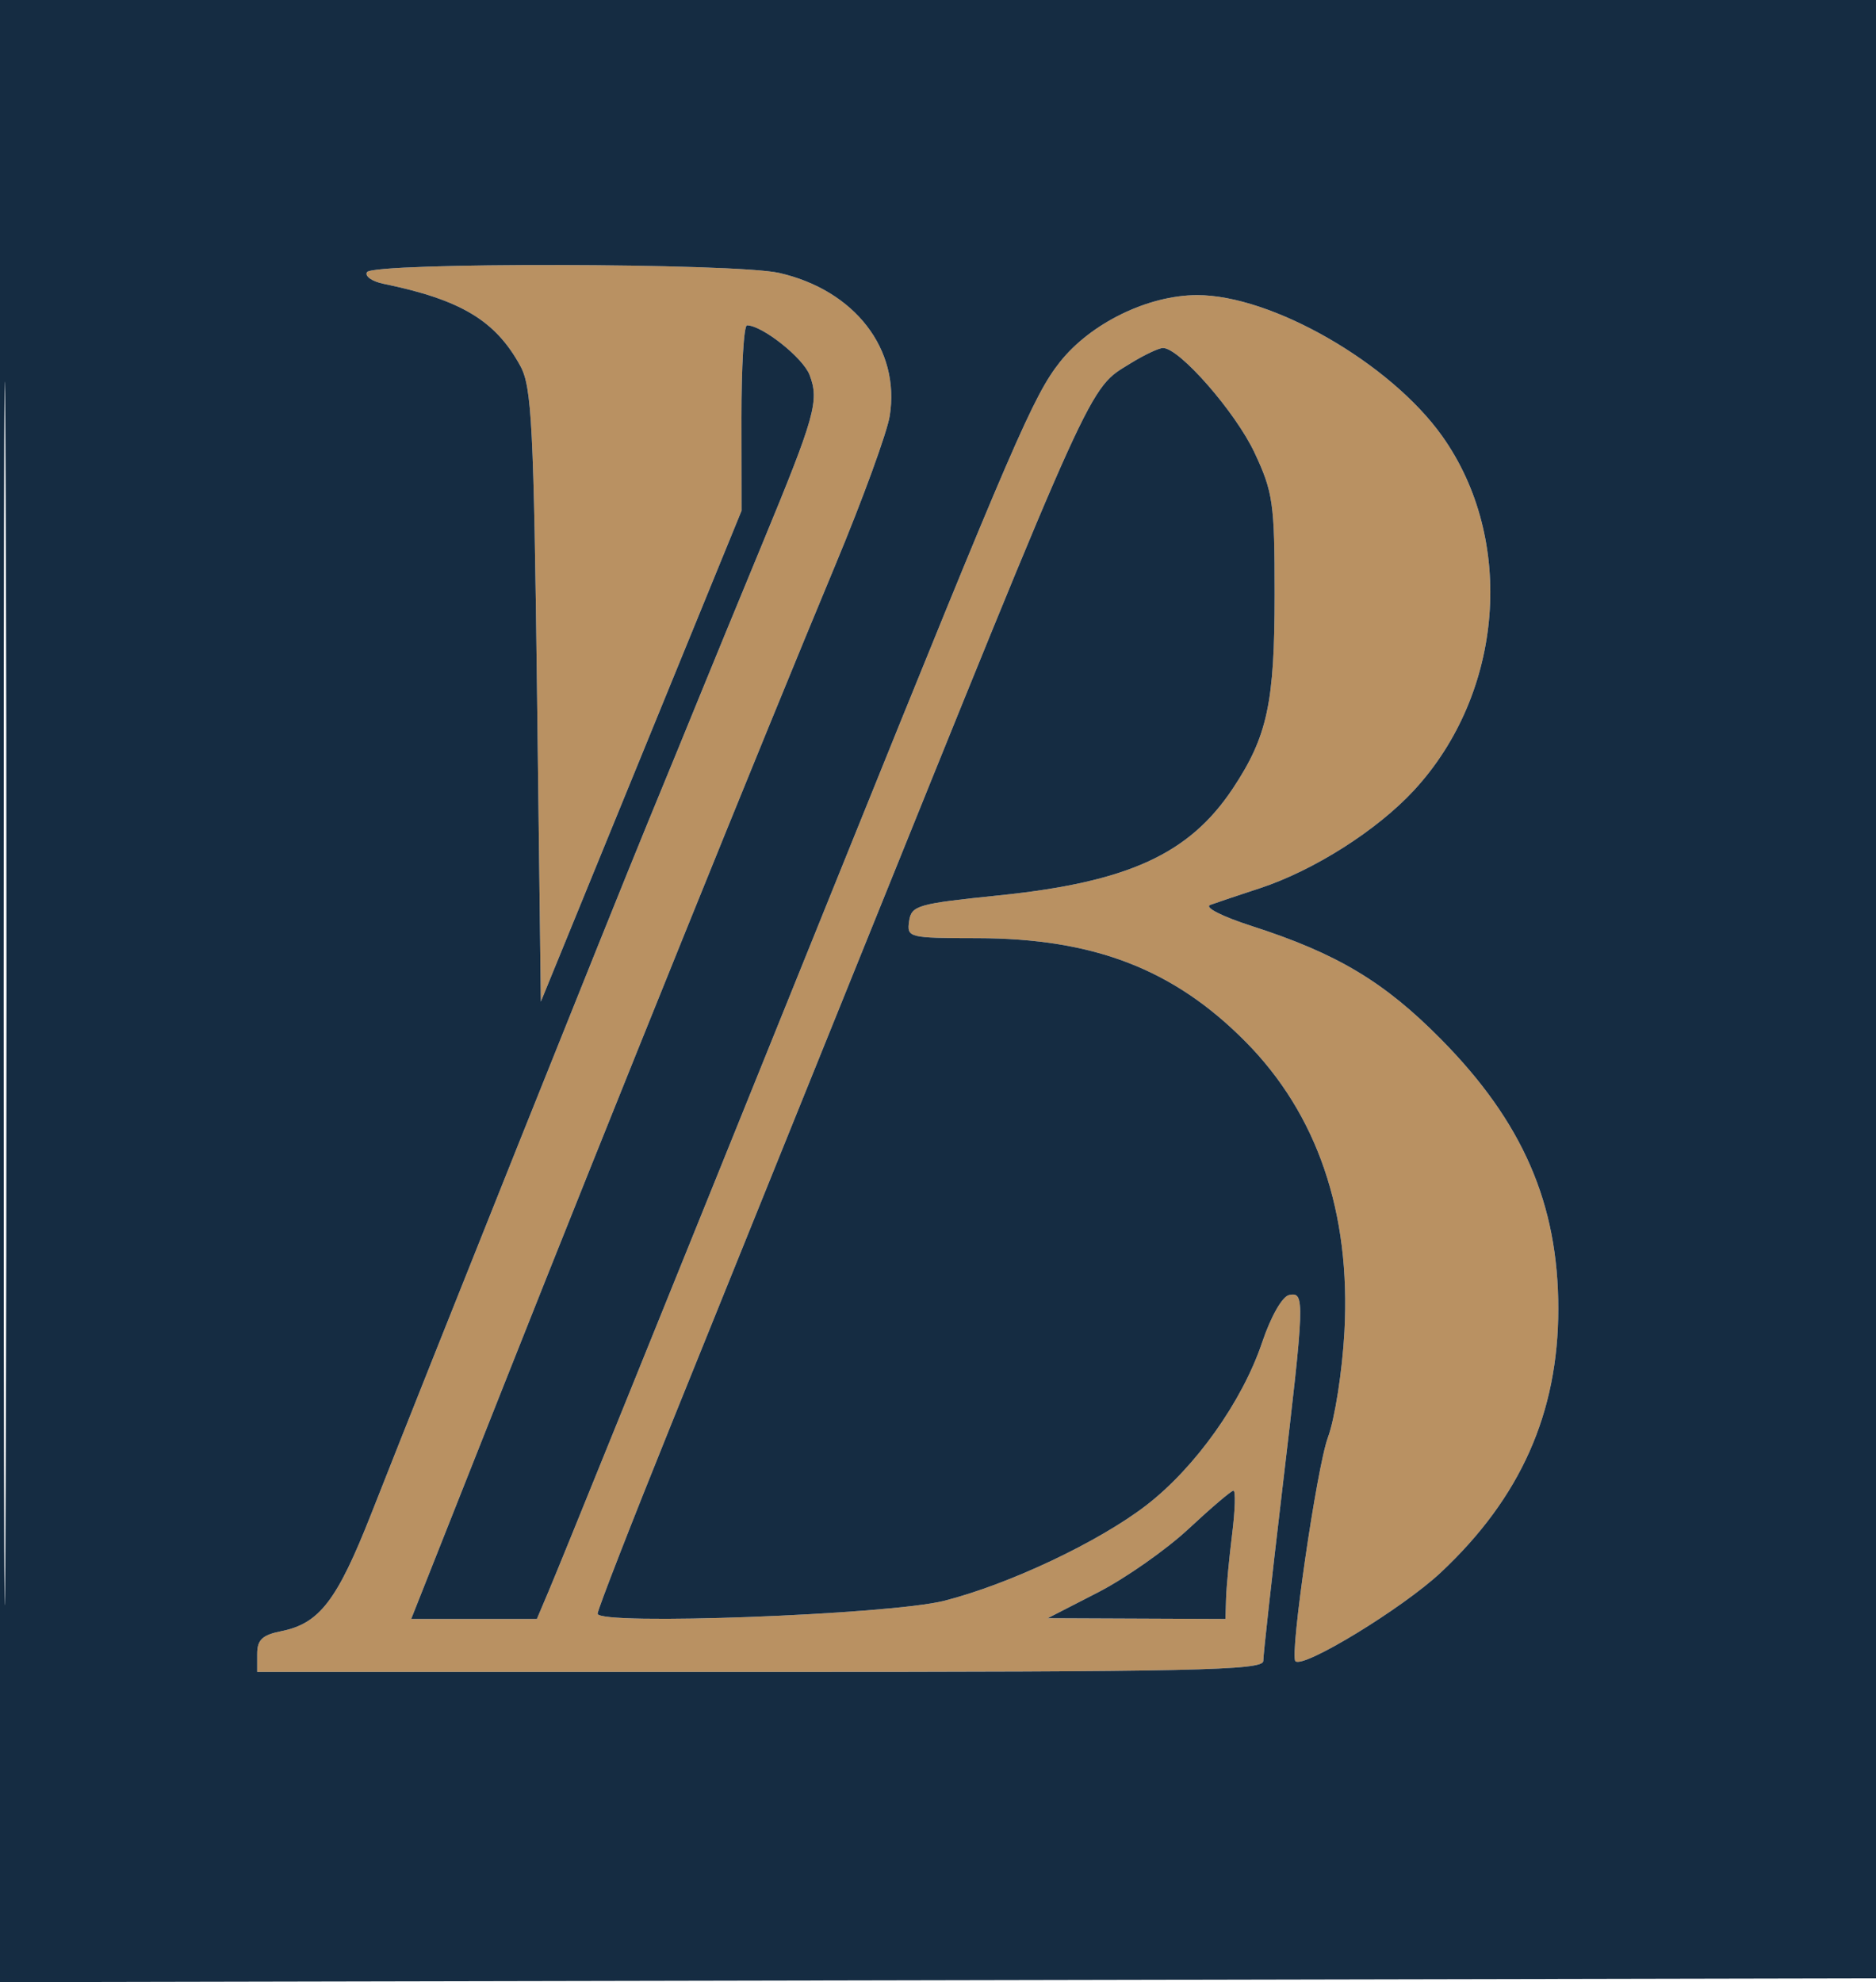 <svg xmlns="http://www.w3.org/2000/svg" width="248" height="262" viewBox="0 0 248 262" version="1.1"><path d="M 48.518 35.971 C 48.188 36.505, 49.174 37.200, 50.709 37.516 C 60.933 39.622, 65.497 42.362, 68.786 48.369 C 70.299 51.133, 70.559 56.239, 71 91.950 L 71.500 132.399 84.767 99.950 L 98.034 67.500 98.017 55.250 C 98.008 48.513, 98.338 43.002, 98.750 43.004 C 100.764 43.014, 106.162 47.297, 107.027 49.570 C 108.322 52.978, 107.762 54.972, 100.723 72 C 97.427 79.975, 93.725 88.975, 92.496 92 C 91.268 95.025, 88.132 102.675, 85.527 109 C 80.862 120.329, 57.231 179.390, 49.064 200.133 C 44.567 211.555, 42.230 214.604, 37.202 215.610 C 34.678 216.114, 34 216.753, 34 218.625 L 34 221 100.500 221 C 157.746 221, 167 220.799, 167 219.558 C 167 218.766, 168.125 208.614, 169.500 197 C 172.484 171.796, 172.521 170.746, 170.425 171.177 C 169.511 171.364, 168.008 174, 166.843 177.458 C 164.216 185.256, 158.018 193.972, 151.553 198.959 C 145.265 203.810, 133.420 209.411, 124.832 211.595 C 117.560 213.443, 79 214.880, 79 213.302 C 79 212.789, 83.443 201.374, 88.872 187.935 C 94.302 174.496, 104.923 148.200, 112.474 129.500 C 145.005 48.936, 143.842 51.497, 149.442 48.036 C 151.254 46.916, 153.191 46, 153.747 46 C 155.922 46, 163.333 54.479, 165.848 59.845 C 168.291 65.054, 168.500 66.525, 168.500 78.500 C 168.500 92.890, 167.553 97.312, 163.002 104.184 C 157.226 112.903, 149.126 116.607, 132 118.361 C 121.285 119.458, 120.478 119.690, 120.180 121.769 C 119.870 123.940, 120.113 124, 129.180 124.012 C 144.596 124.032, 155.148 128.099, 164.646 137.684 C 174.141 147.265, 178.581 160.267, 177.729 175.999 C 177.446 181.225, 176.464 187.525, 175.546 190 C 174.074 193.970, 170.466 218.800, 171.248 219.581 C 172.273 220.607, 185.436 212.576, 190.475 207.851 C 201.015 197.968, 206 186.777, 206 173 C 206 159.114, 201.308 148.323, 190.517 137.391 C 182.998 129.774, 176.759 126.038, 165.500 122.413 C 161.535 121.136, 159.150 119.922, 160 119.611 C 160.825 119.310, 163.750 118.327, 166.500 117.427 C 173.652 115.087, 182.053 109.751, 186.952 104.436 C 198.789 91.595, 200.390 71.340, 190.652 57.644 C 183.793 47.995, 168.127 38.989, 158.239 39.010 C 151.760 39.023, 144.179 42.723, 140.113 47.857 C 136.631 52.254, 133.966 58.419, 111.525 114 C 85.151 179.321, 74.160 206.471, 72.560 210.250 L 70.973 214 62.665 214 L 54.358 214 66.739 182.750 C 80.922 146.951, 100.805 97.774, 110.409 74.738 C 114.023 66.069, 117.268 57.174, 117.620 54.973 C 119.030 46.159, 112.992 38.356, 103 36.076 C 97.190 34.750, 49.330 34.658, 48.518 35.971 M 157.129 202.085 C 154.175 204.840, 148.775 208.626, 145.129 210.498 L 138.500 213.902 150.250 213.951 L 162 214 162.084 211.250 C 162.131 209.738, 162.492 205.912, 162.887 202.750 C 163.282 199.588, 163.357 197.017, 163.053 197.038 C 162.749 197.059, 160.083 199.330, 157.129 202.085" stroke="none" fill="#b99162" fill-rule="evenodd"/><path d="M -0 131.004 L -0 262.008 124.250 261.754 L 248.500 261.500 248.754 130.750 L 249.007 0 124.504 0 L 0 0 -0 131.004 M 0.485 131.500 C 0.485 203.550, 0.604 232.877, 0.750 196.672 C 0.895 160.467, 0.895 101.517, 0.750 65.672 C 0.604 29.827, 0.485 59.450, 0.485 131.500 M 48.518 35.971 C 48.188 36.505, 49.174 37.200, 50.709 37.516 C 60.933 39.622, 65.497 42.362, 68.786 48.369 C 70.299 51.133, 70.559 56.239, 71 91.950 L 71.500 132.399 84.767 99.950 L 98.034 67.500 98.017 55.250 C 98.008 48.513, 98.338 43.002, 98.750 43.004 C 100.764 43.014, 106.162 47.297, 107.027 49.570 C 108.322 52.978, 107.762 54.972, 100.723 72 C 97.427 79.975, 93.725 88.975, 92.496 92 C 91.268 95.025, 88.132 102.675, 85.527 109 C 80.862 120.329, 57.231 179.390, 49.064 200.133 C 44.567 211.555, 42.230 214.604, 37.202 215.610 C 34.678 216.114, 34 216.753, 34 218.625 L 34 221 100.500 221 C 157.746 221, 167 220.799, 167 219.558 C 167 218.766, 168.125 208.614, 169.500 197 C 172.484 171.796, 172.521 170.746, 170.425 171.177 C 169.511 171.364, 168.008 174, 166.843 177.458 C 164.216 185.256, 158.018 193.972, 151.553 198.959 C 145.265 203.810, 133.420 209.411, 124.832 211.595 C 117.560 213.443, 79 214.880, 79 213.302 C 79 212.789, 83.443 201.374, 88.872 187.935 C 94.302 174.496, 104.923 148.200, 112.474 129.500 C 145.005 48.936, 143.842 51.497, 149.442 48.036 C 151.254 46.916, 153.191 46, 153.747 46 C 155.922 46, 163.333 54.479, 165.848 59.845 C 168.291 65.054, 168.500 66.525, 168.500 78.500 C 168.500 92.890, 167.553 97.312, 163.002 104.184 C 157.226 112.903, 149.126 116.607, 132 118.361 C 121.285 119.458, 120.478 119.690, 120.180 121.769 C 119.870 123.940, 120.113 124, 129.180 124.012 C 144.596 124.032, 155.148 128.099, 164.646 137.684 C 174.141 147.265, 178.581 160.267, 177.729 175.999 C 177.446 181.225, 176.464 187.525, 175.546 190 C 174.074 193.970, 170.466 218.800, 171.248 219.581 C 172.273 220.607, 185.436 212.576, 190.475 207.851 C 201.015 197.968, 206 186.777, 206 173 C 206 159.114, 201.308 148.323, 190.517 137.391 C 182.998 129.774, 176.759 126.038, 165.500 122.413 C 161.535 121.136, 159.150 119.922, 160 119.611 C 160.825 119.310, 163.750 118.327, 166.500 117.427 C 173.652 115.087, 182.053 109.751, 186.952 104.436 C 198.789 91.595, 200.390 71.340, 190.652 57.644 C 183.793 47.995, 168.127 38.989, 158.239 39.010 C 151.760 39.023, 144.179 42.723, 140.113 47.857 C 136.631 52.254, 133.966 58.419, 111.525 114 C 85.151 179.321, 74.160 206.471, 72.560 210.250 L 70.973 214 62.665 214 L 54.358 214 66.739 182.750 C 80.922 146.951, 100.805 97.774, 110.409 74.738 C 114.023 66.069, 117.268 57.174, 117.620 54.973 C 119.030 46.159, 112.992 38.356, 103 36.076 C 97.190 34.750, 49.330 34.658, 48.518 35.971 M 157.129 202.085 C 154.175 204.840, 148.775 208.626, 145.129 210.498 L 138.500 213.902 150.250 213.951 L 162 214 162.084 211.250 C 162.131 209.738, 162.492 205.912, 162.887 202.750 C 163.282 199.588, 163.357 197.017, 163.053 197.038 C 162.749 197.059, 160.083 199.330, 157.129 202.085" stroke="none" fill="#152c42" fill-rule="evenodd"/></svg>